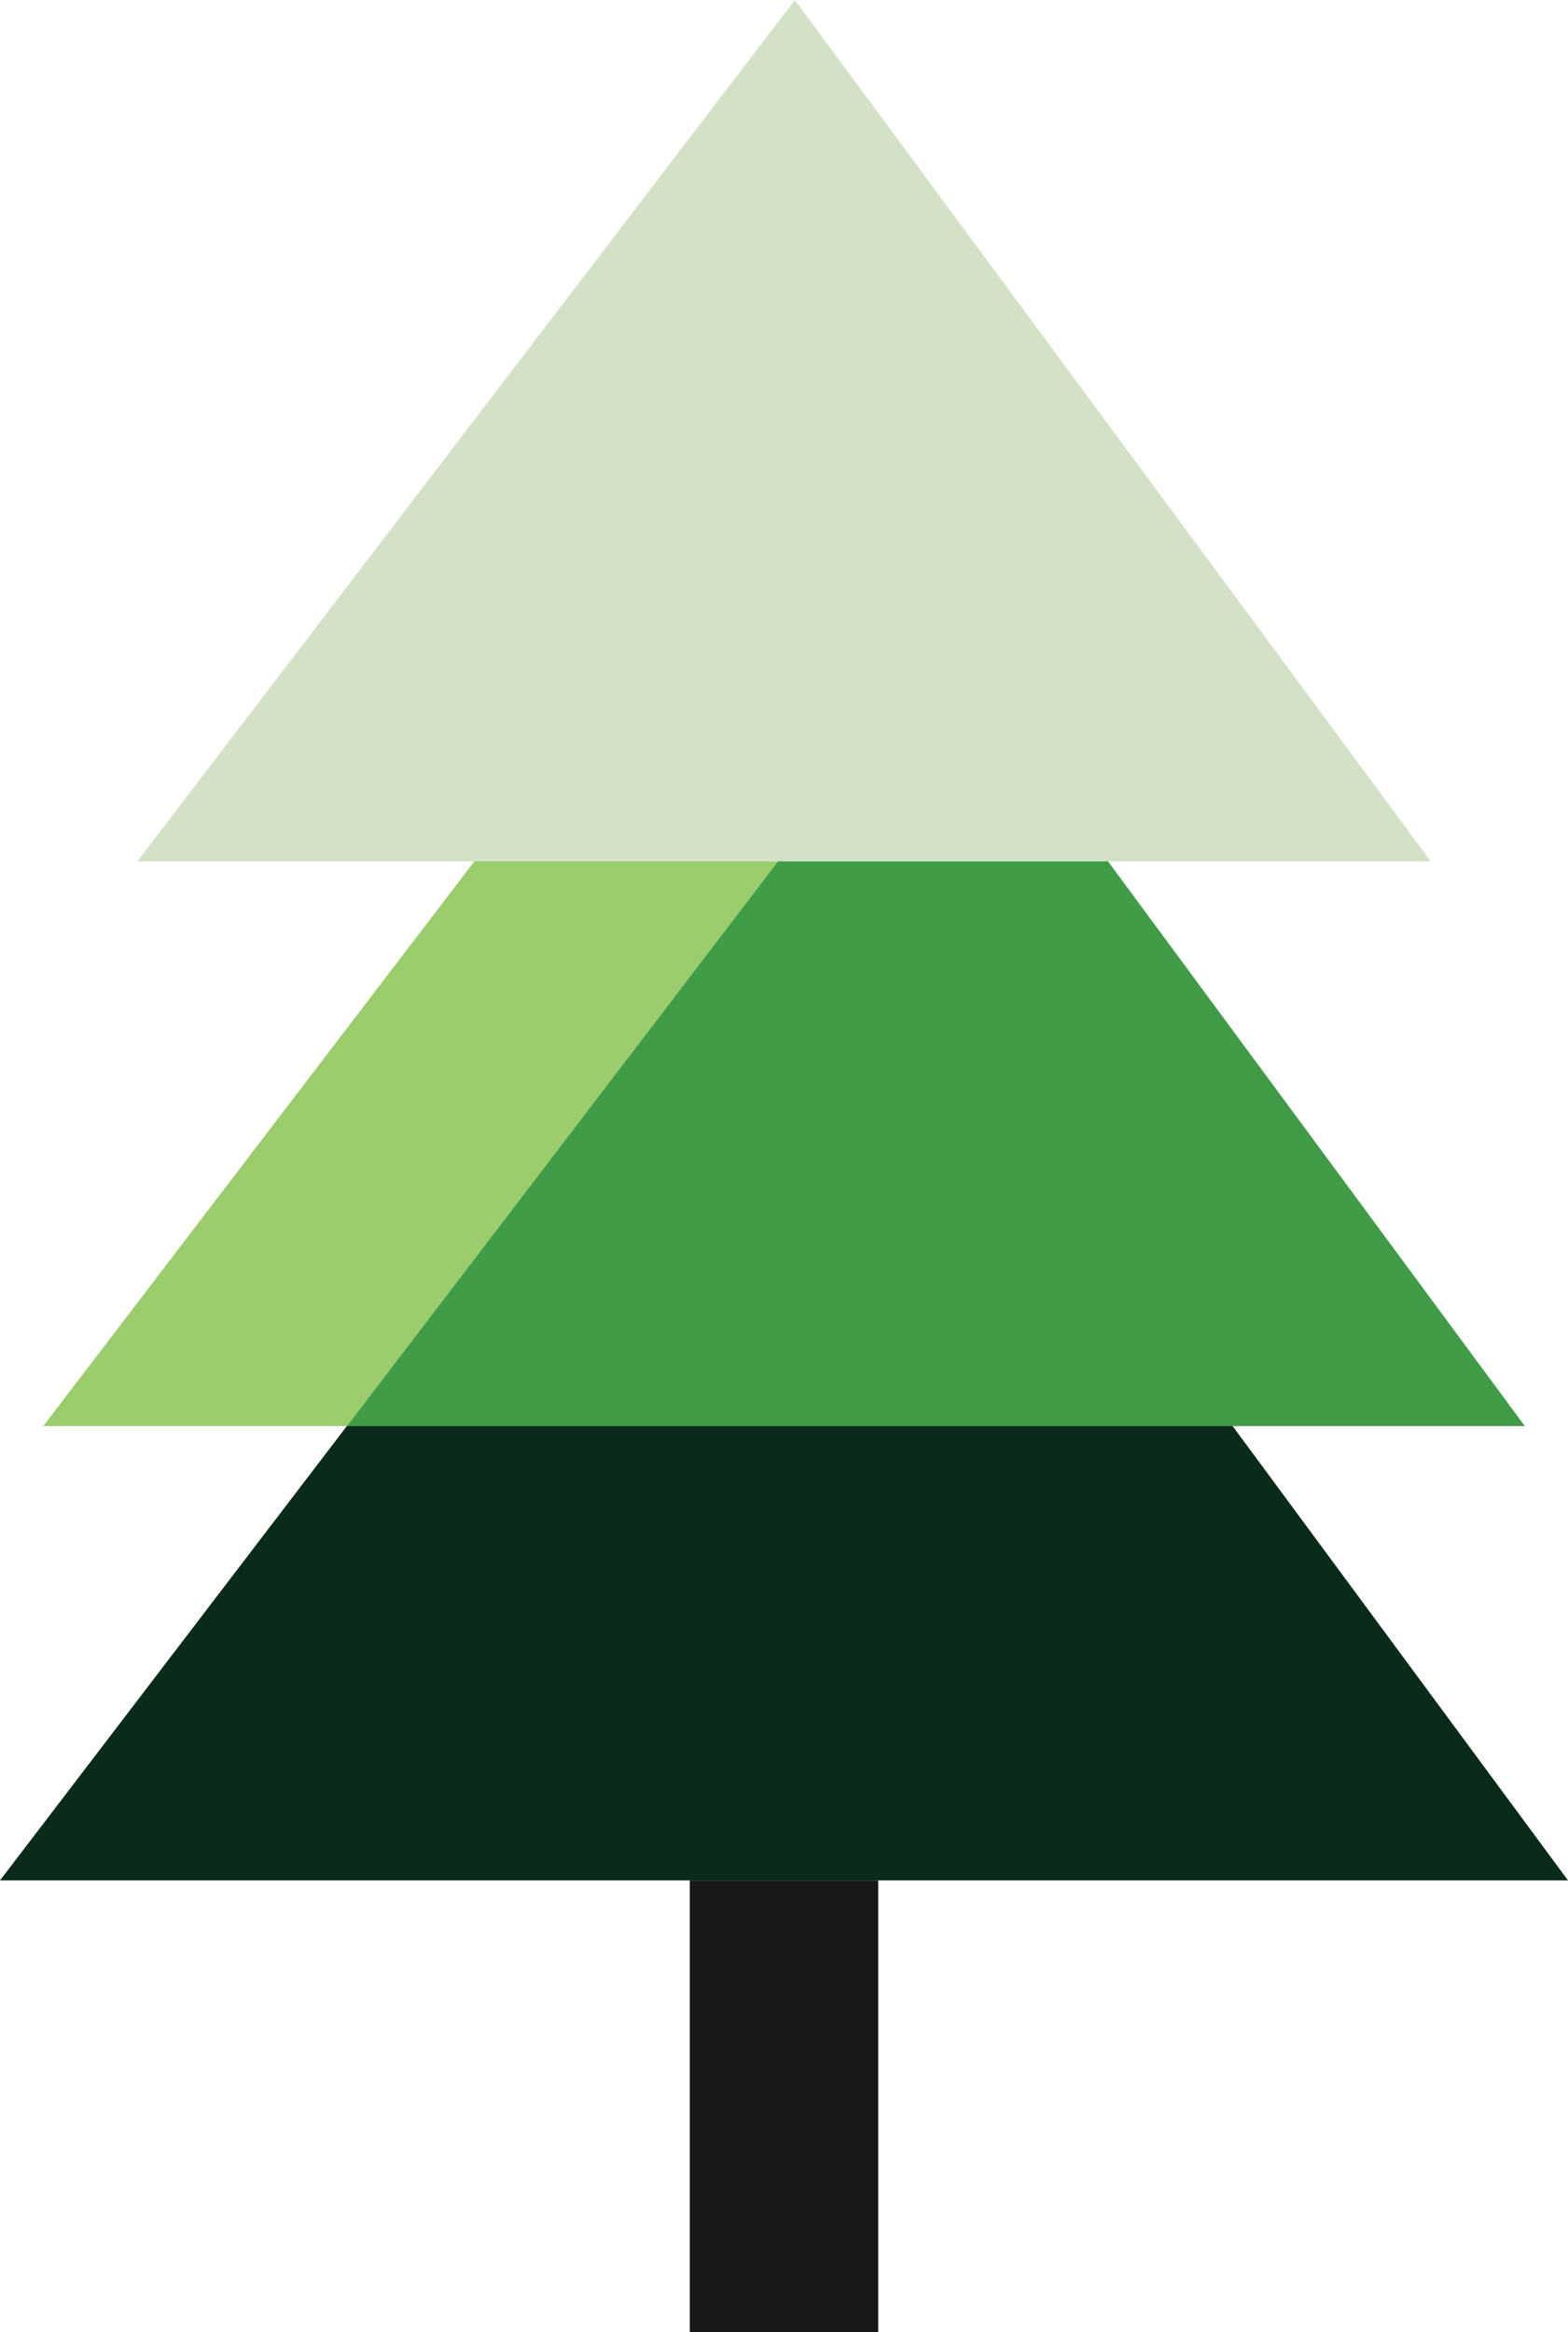 <?xml version="1.0" encoding="utf-8"?>
<!-- Generator: Adobe Illustrator 25.0.0, SVG Export Plug-In . SVG Version: 6.00 Build 0)  -->
<svg version="1.1" id="Layer_1" xmlns="http://www.w3.org/2000/svg" xmlns:xlink="http://www.w3.org/1999/xlink" x="0px" y="0px"
	 viewBox="0 0 185.95 276.47" style="enable-background:new 0 0 185.95 276.47;" xml:space="preserve">
<style type="text/css">
	.st0{fill:#D3E1C6;}
	.st1{fill:#9BCD6C;}
	.st2{fill:#409C46;}
	.st3{fill:#0A2B1A;}
	.st4{fill:#181818;}
</style>
<polygon class="st0" points="169.67,102.12 16.29,102.12 94.26,0 114.59,27.53 "/>
<polygon class="st1" points="92.26,102.12 41.14,169.07 5.13,169.07 56.25,102.12 "/>
<polygon class="st2" points="180.83,169.07 41.14,169.07 92.26,102.12 131.4,102.12 "/>
<polygon class="st3" points="185.95,222.93 0,222.93 41.13,169.07 146.18,169.07 "/>
<rect x="81.8" y="222.93" class="st4" width="22.35" height="53.54"/>
</svg>
